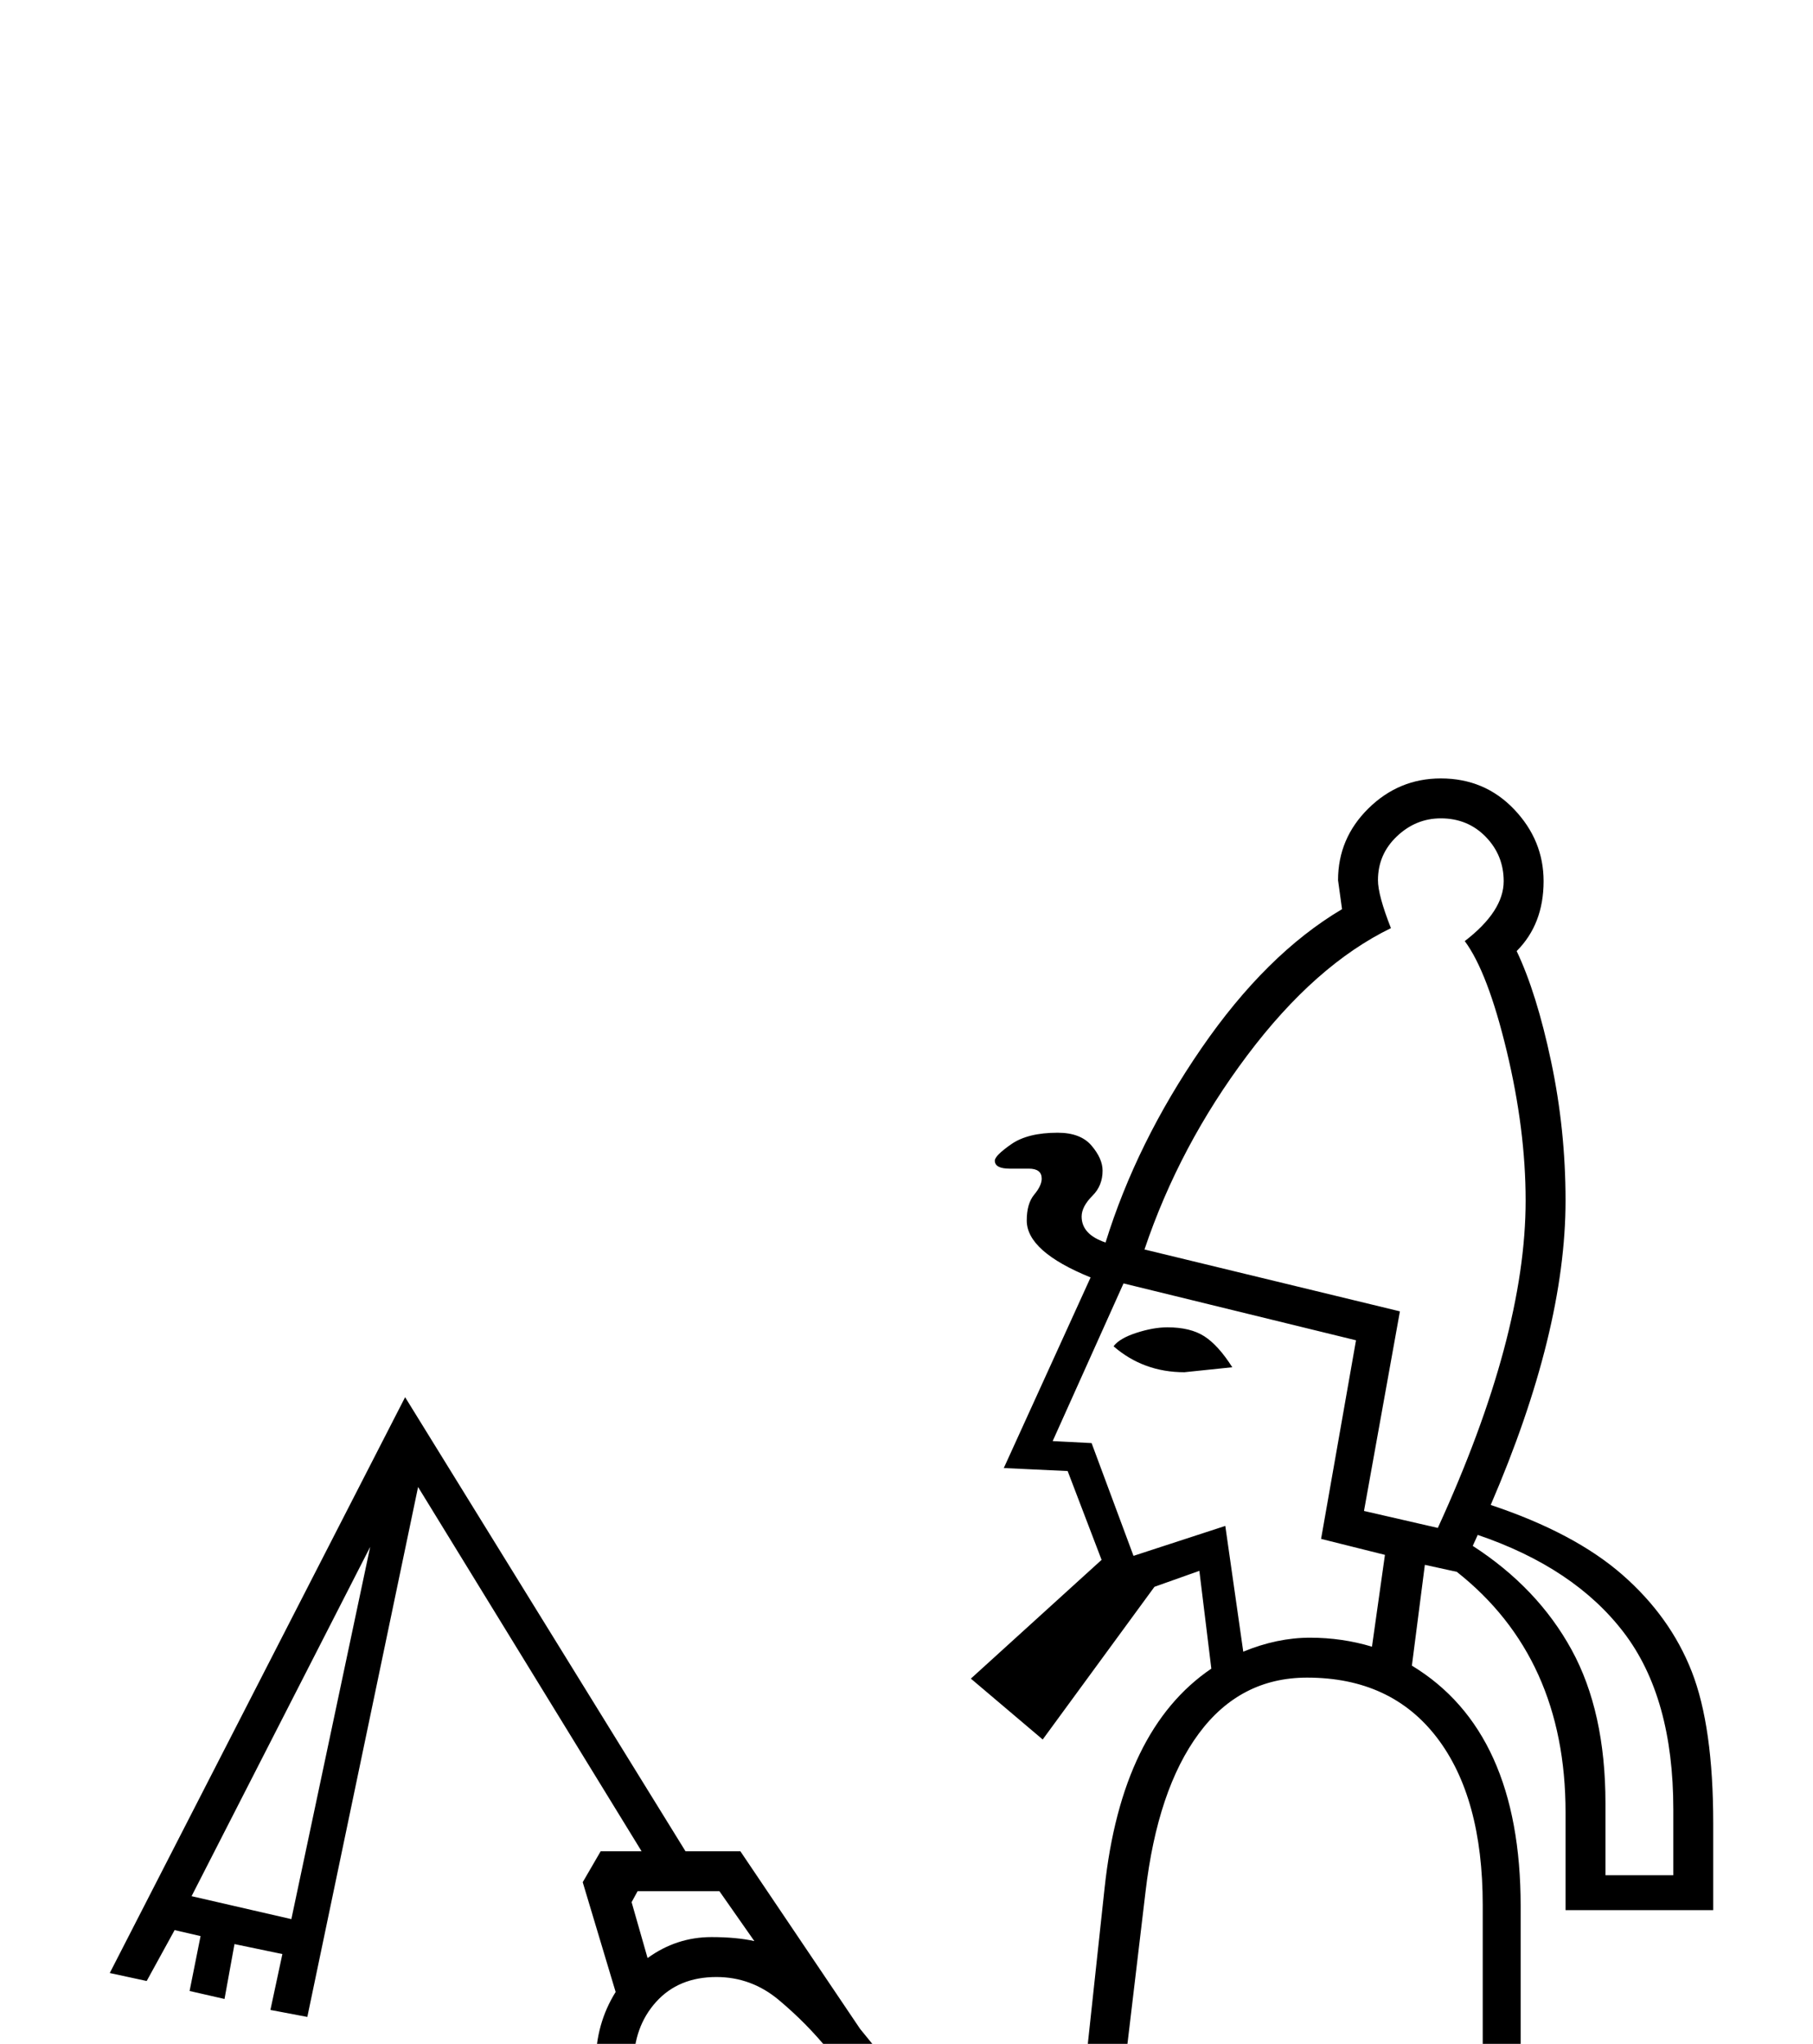 <?xml version="1.0" standalone="no"?>
<!DOCTYPE svg PUBLIC "-//W3C//DTD SVG 1.1//EN" "http://www.w3.org/Graphics/SVG/1.1/DTD/svg11.dtd" >
<svg xmlns="http://www.w3.org/2000/svg" xmlns:xlink="http://www.w3.org/1999/xlink" version="1.1" viewBox="-10 0 1817 2048">
  <g transform="scale(1, -1)" transform-origin="center">
   <path fill="currentColor"
d="M1636 66l-160 70v773q0 108 -46 168t-130 60q-67 0 -108.5 -56t-53.5 -159l-53 -446l-25 -10l-240 298q-22 27 -49.5 50t-62.5 23q-38 0 -60.5 -25t-22.5 -63q0 -37 19 -117l103 -468l-218 -98v-26h1107v26zM1519 1615q0 71 -19 150t-42 110q39 30 39 60q0 26 -18 44.5
t-45 18.5q-25 0 -44 -18t-19 -44q0 -15 13 -48q-76 -37 -144 -127.5t-103 -194.5l256 -62l-36 -200l74 -17q88 192 88 328zM1303 1177q32 0 62 -9l13 92l-64 16l35 199l-233 57l-71 -158l39 -2l42 -113l92 30l18 -126q34 14 67 14zM1466 1269q65 -42 99 -104t34 -154v-72h68
v66q0 112 -49.5 177t-146.5 98zM361 1268l-179 -350l100 -23zM703 877q25 0 43 -4l-35 50h-82l-6 -11l16 -56q29 21 64 21zM1225 1448l-48 -5q-41 0 -71 26q6 8 23 13.5t31 5.5q23 0 37 -9t28 -31zM1098 1573q31 100 96 194.5t141 139.5l-4 29q0 42 30.5 72t72.5 30
q44 0 73.5 -31t29.5 -72q0 -43 -27 -70q20 -42 34.5 -110.5t14.5 -139.5q0 -131 -75 -305q84 -28 132 -70t69.5 -97t21.5 -152v-87h-148v98q0 155 -109 241l-32 7l-13 -101q109 -66 109 -241v-751l162 -68v-89h-1187v89l212 90l-93 425q-21 98 -21 146q0 40 20 72l-33 110
l18 31h41l-224 365l-111 -531l-37 7l12 56l-48 10l-10 -55l-35 8l11 55l-26 6l-28 -51l-37 8l296 577l281 -455h55l120 -178l203 -249l42 390q17 159 107 220l-12 98l-45 -16l-112 -153l-72 61l131 119l-34 89l-64 3l87 191q-64 26 -64 57q0 17 7.5 26t7.5 16q0 10 -13 10
h-19q-15 0 -15 8q0 5 16.5 16.5t46.5 11.5q23 0 34 -13t11 -25q0 -15 -10 -25q-11 -11 -11 -21q0 -18 24 -26z" />
  </g>

</svg>
